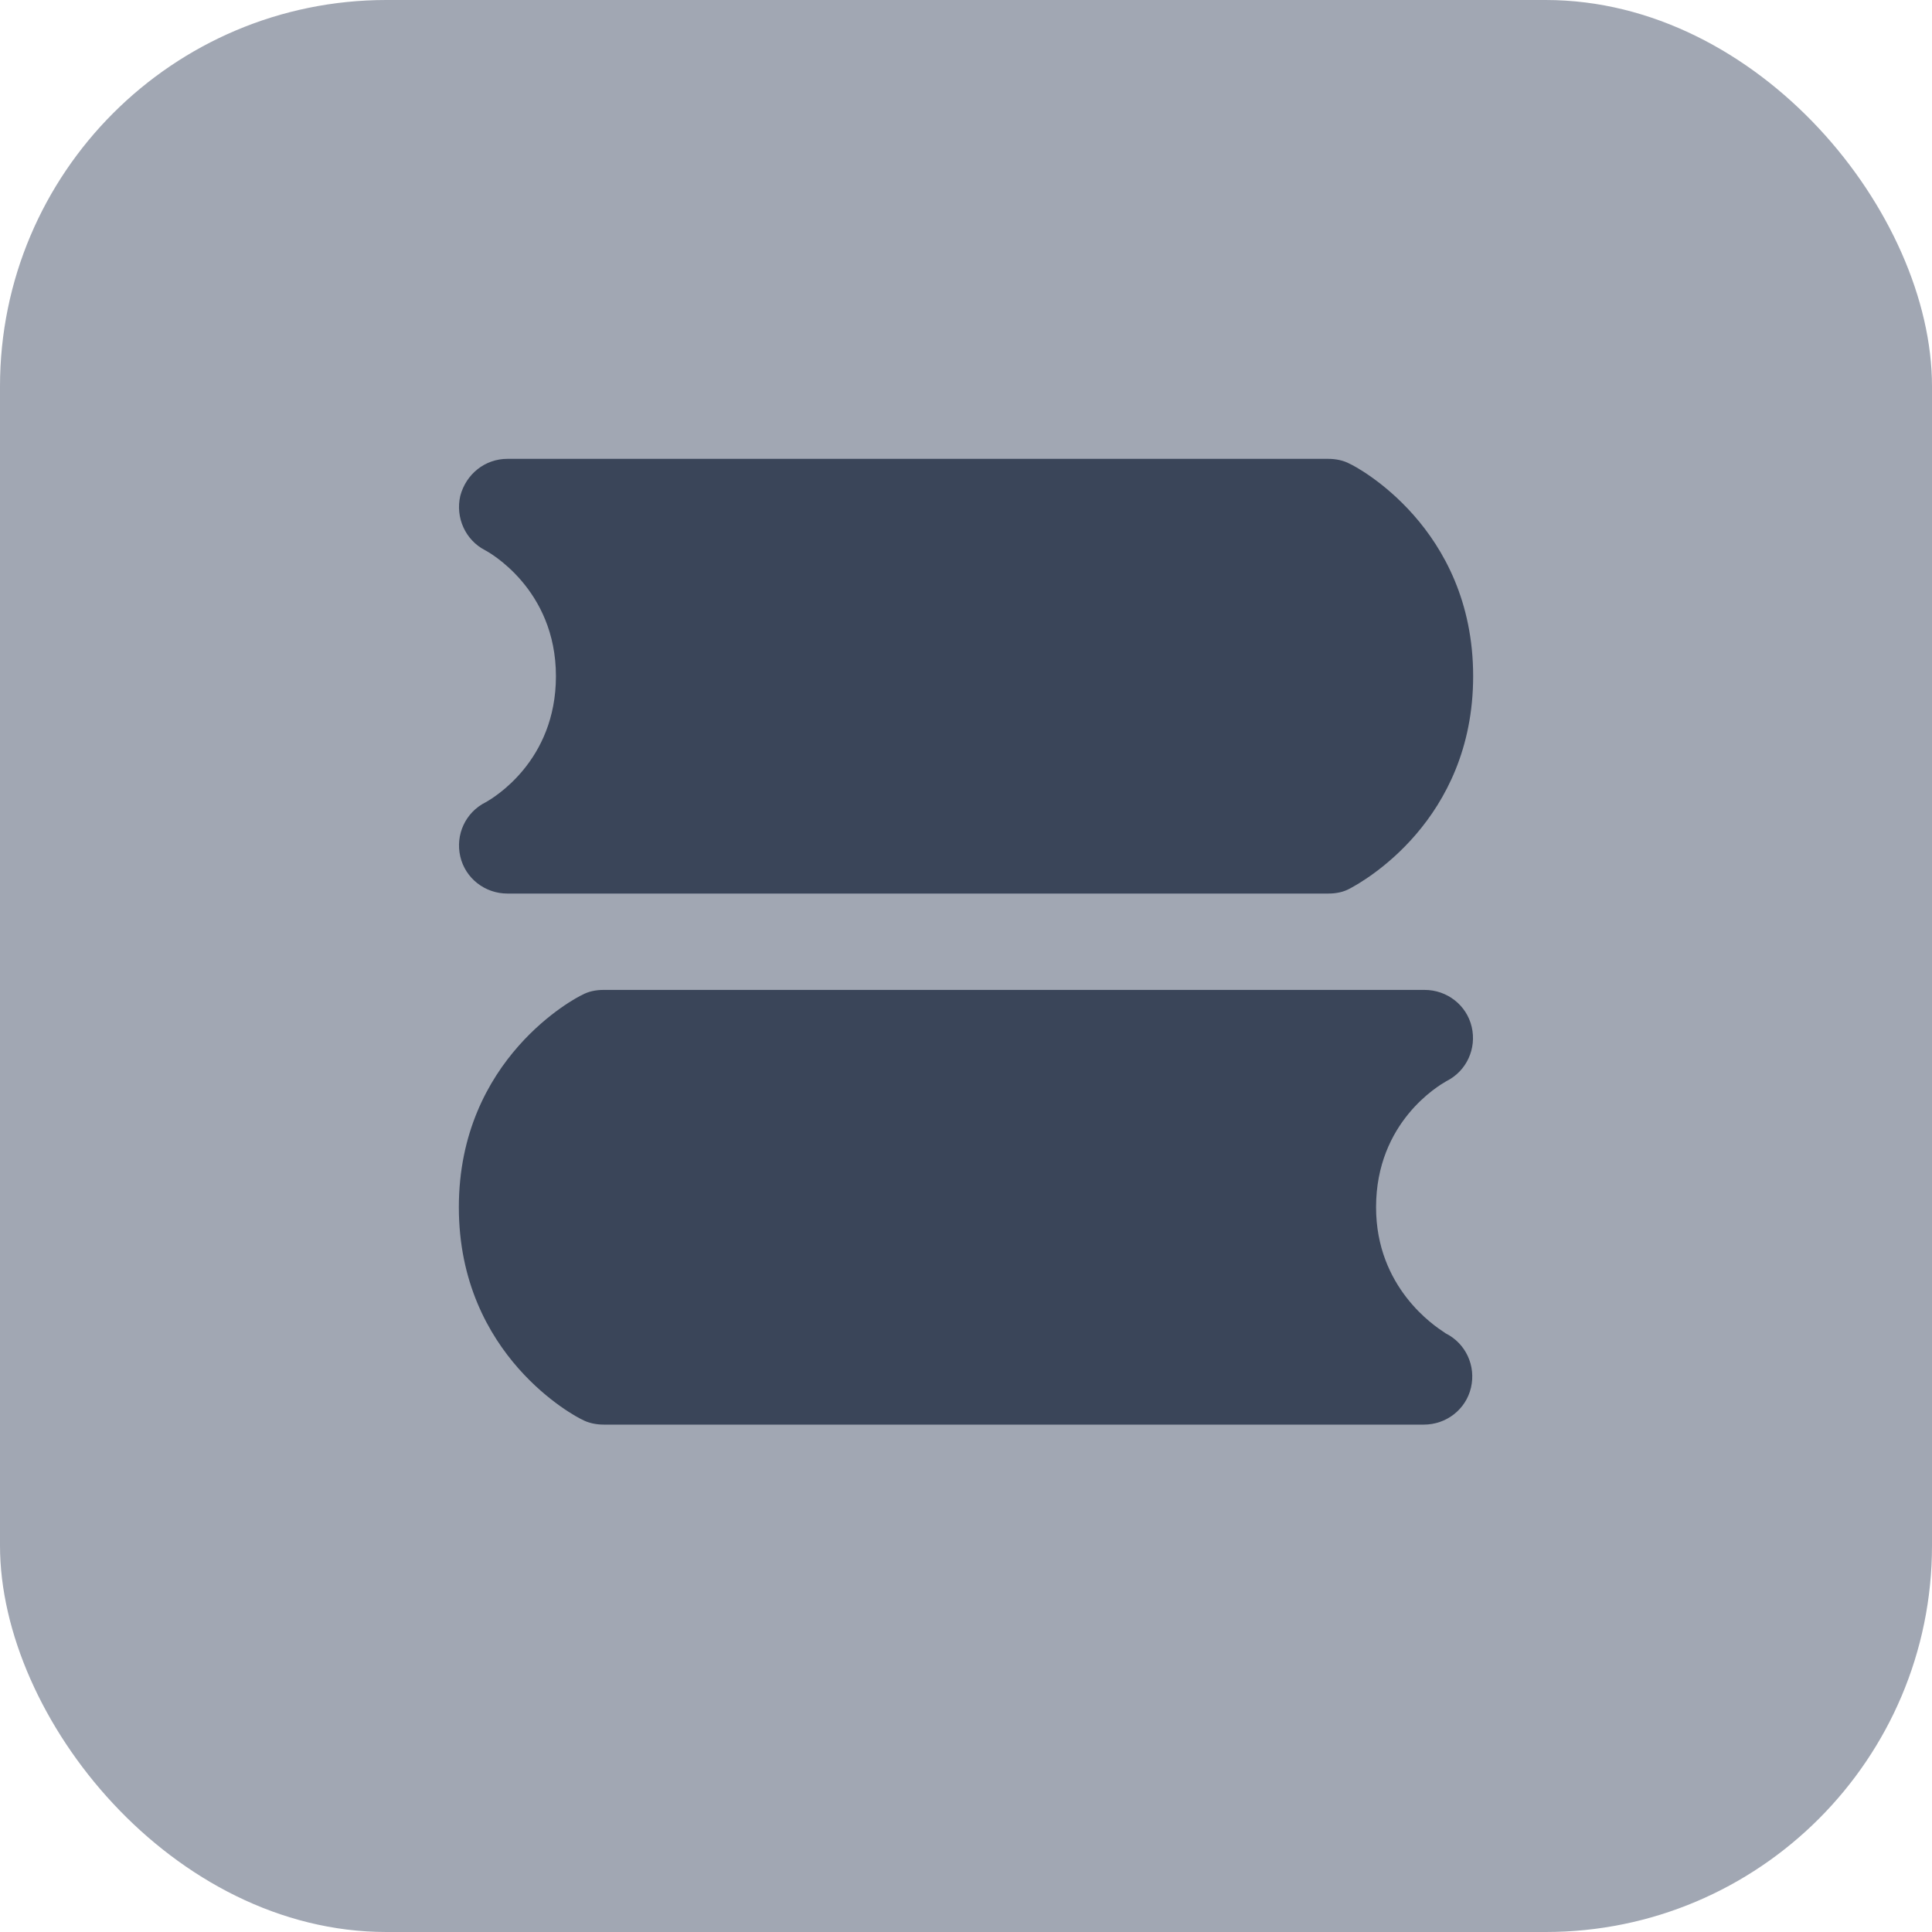 <svg fill="none" xmlns="http://www.w3.org/2000/svg" viewBox="0 0 24 24" class="design-iconfont">
  <rect width="24" height="24" rx="4.8" fill="#A1A7B3"/>
  <path fill-rule="evenodd" clip-rule="evenodd" d="M6.303 11.1H16.5C16.599 11.1 16.689 11.082 16.77 11.037L16.779 11.032C16.916 10.958 18.3 10.201 18.3 8.4C18.3 6.546 16.833 5.79 16.77 5.763C16.689 5.718 16.59 5.7 16.5 5.7H6.303C6.024 5.7 5.79 5.889 5.718 6.159C5.655 6.429 5.781 6.708 6.024 6.834C6.06 6.852 6.906 7.311 6.906 8.4C6.906 9.459 6.123 9.914 6.039 9.963L6.033 9.966C5.781 10.092 5.655 10.371 5.718 10.641C5.781 10.911 6.024 11.1 6.303 11.1ZM7.5 17.697H17.688C17.967 17.697 18.21 17.508 18.273 17.238C18.336 16.968 18.21 16.689 17.958 16.563C17.958 16.562 17.952 16.558 17.941 16.551C17.82 16.472 17.094 15.995 17.094 14.997C17.094 13.938 17.877 13.483 17.962 13.434C17.964 13.433 17.966 13.432 17.967 13.431C18.219 13.305 18.345 13.026 18.282 12.756C18.219 12.486 17.976 12.297 17.697 12.297H7.5C7.401 12.297 7.311 12.315 7.23 12.36C7.167 12.387 5.7 13.143 5.7 14.997C5.7 16.851 7.167 17.607 7.23 17.634C7.311 17.679 7.41 17.697 7.5 17.697Z" fill="#3A4559"/>
</svg>
